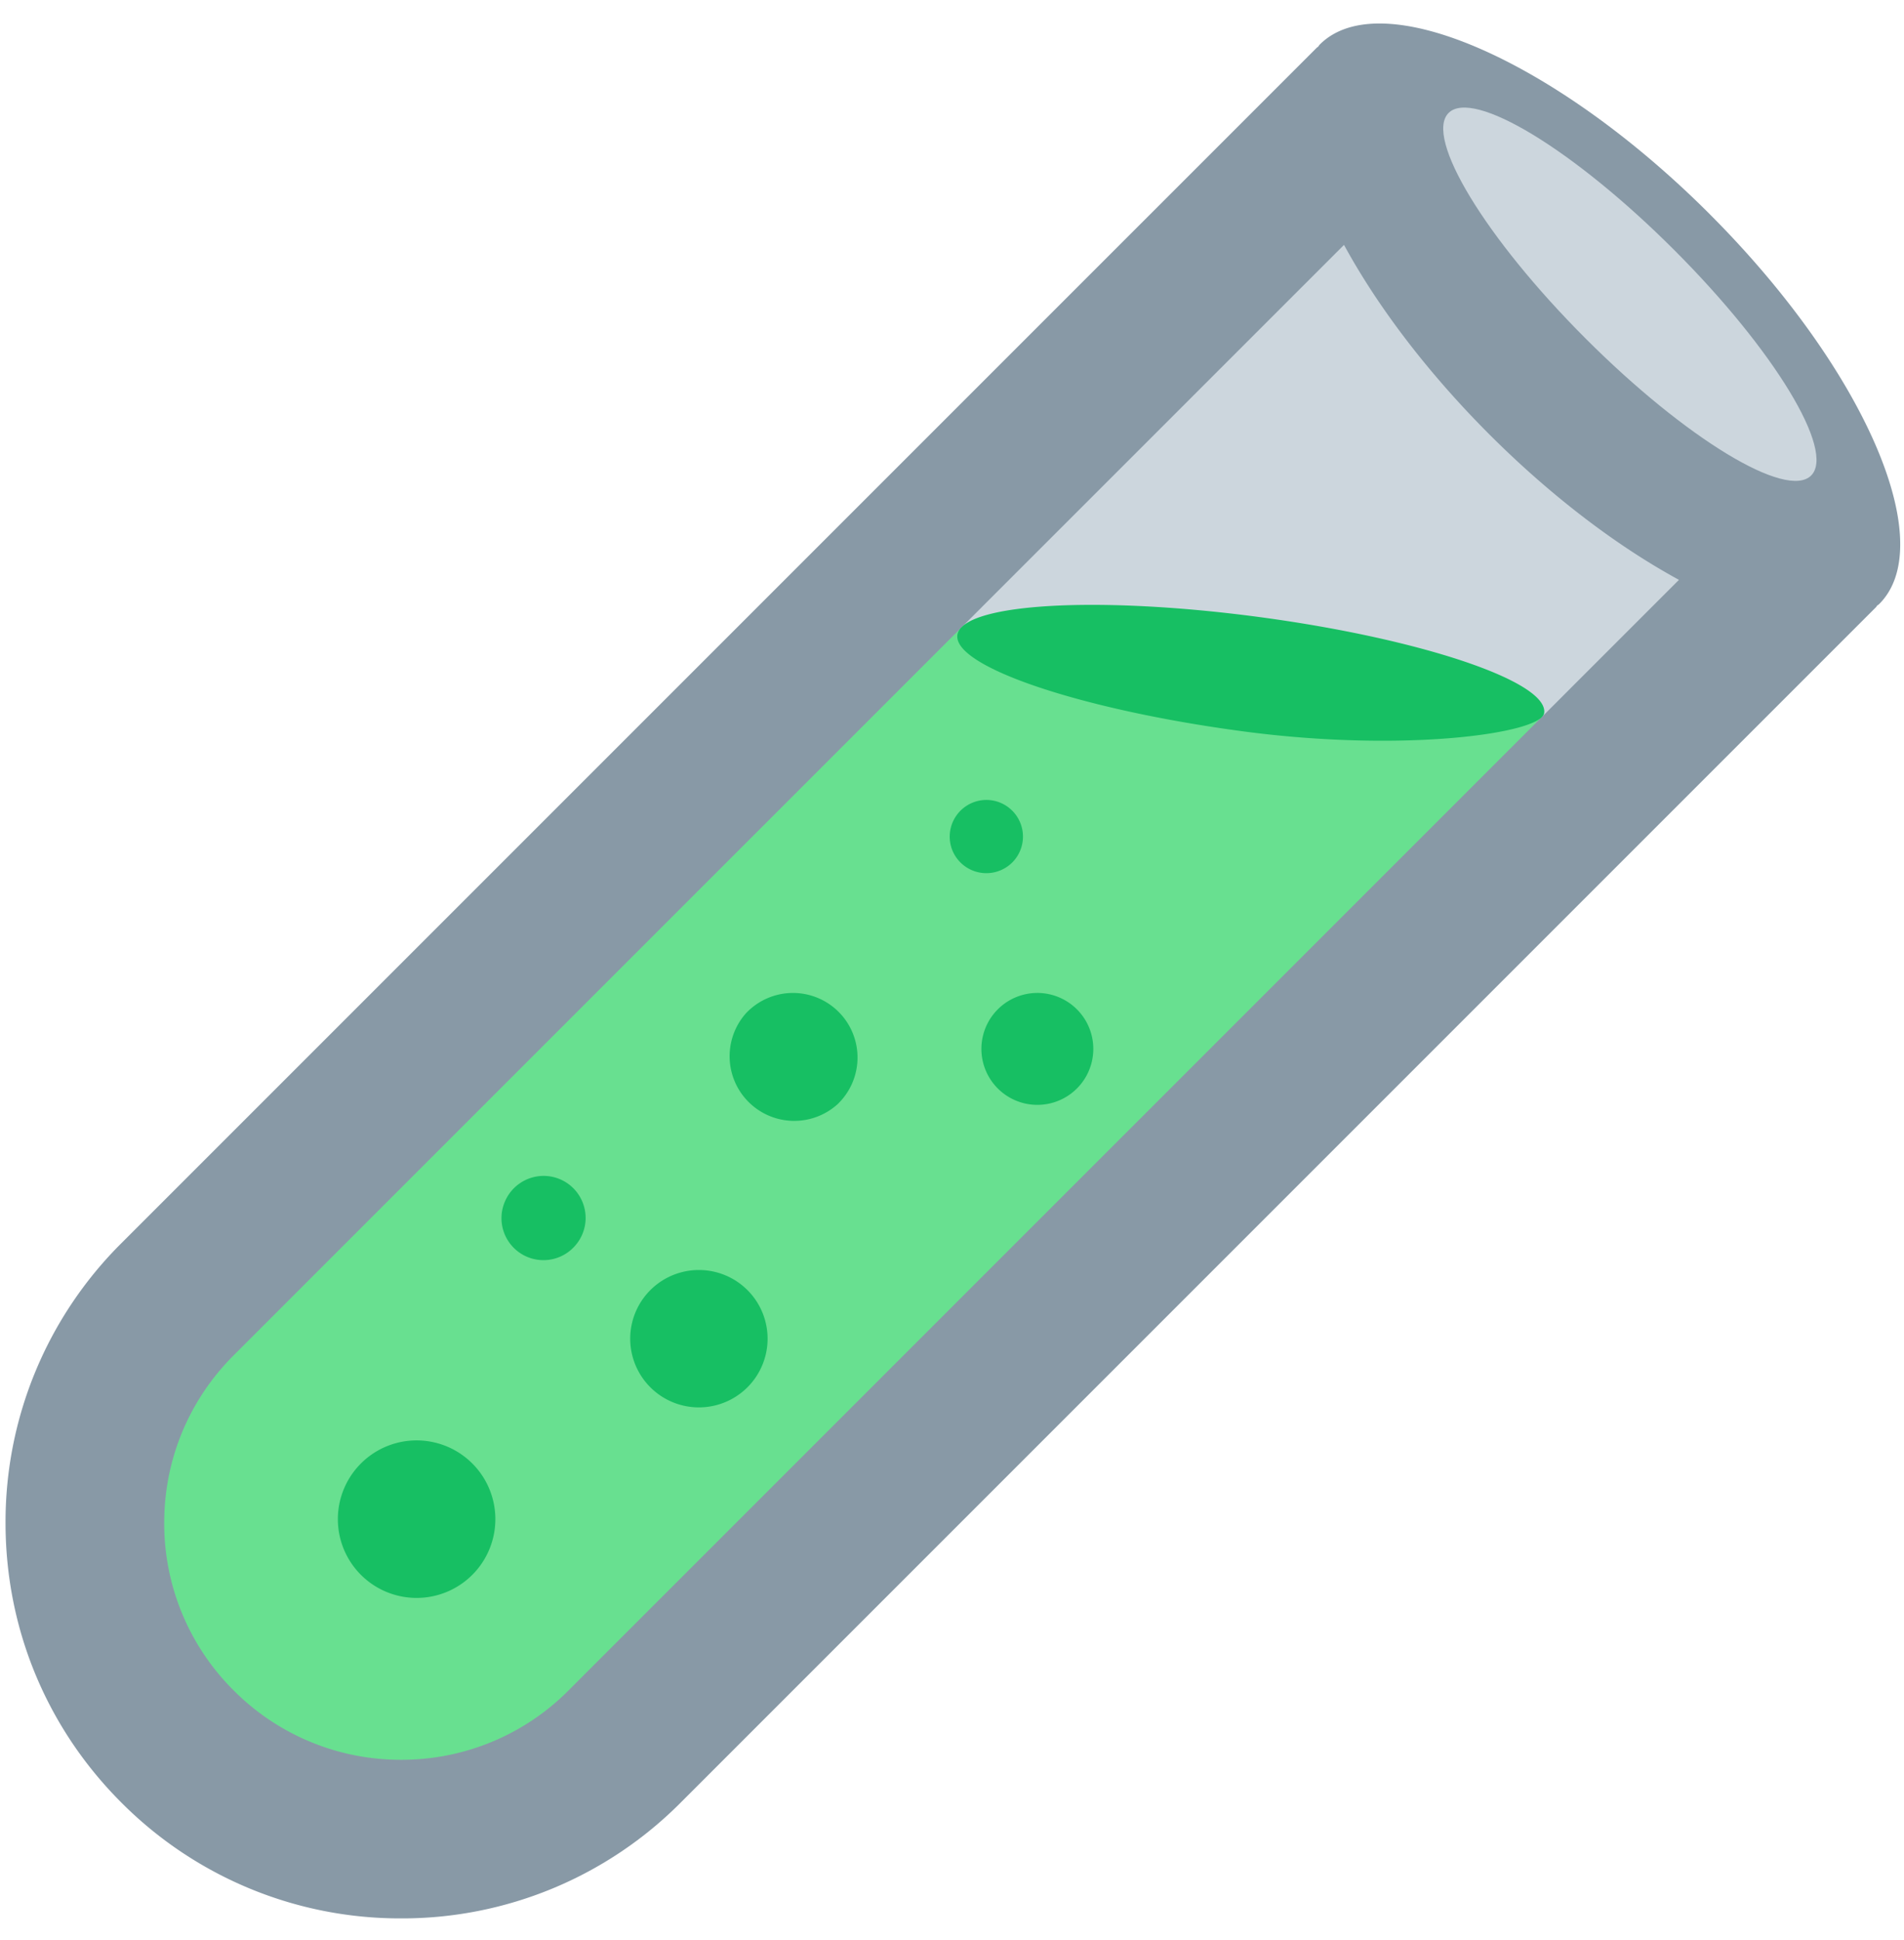 <svg width="53" height="54" fill="none" xmlns="http://www.w3.org/2000/svg"><g clip-path="url(#clip0_1_1336)"><path d="M21.44 21.72L37.498 5.66l10.248 10.25-16.06 16.059L21.44 21.72z" fill="#CCD6DD"/><path d="M11.93 51.143c-8.25-.587-9.722-6.385-9.523-9.52.474-7.465 22.968-24.368 22.968-24.368l18.428 2.842c.001 0-25.6 31.493-31.874 31.046z" fill="#68E090"/><path d="M47.591 5.959c-4.3-4.3-9.16-6.415-10.853-4.72-.02.02-.032.046-.05.065-.009.009-.022.012-.03.02L3.378 34.603a10.94 10.94 0 00-3.224 7.785c0 2.94 1.145 5.705 3.224 7.783a10.94 10.94 0 007.785 3.224 10.932 10.932 0 007.784-3.222l33.278-33.278c.01-.01.013-.024.022-.034.02-.018.044-.03.063-.049 1.695-1.693-.42-6.553-4.72-10.853zM15.827 47.05a6.547 6.547 0 01-4.661 1.93 6.551 6.551 0 01-4.663-1.931 6.55 6.55 0 01-1.932-4.663c0-1.76.687-3.415 1.93-4.66l30.911-30.91c.916 1.684 2.297 3.524 4.047 5.276 1.751 1.75 3.593 3.132 5.277 4.047L15.826 47.05z" fill="#8899A6"/><path d="M42.983 19.85c-.085.559-3.868 1.106-8.379.506-4.509-.6-8.07-1.8-7.954-2.68.118-.878 3.867-1.105 8.378-.505 4.511.601 8.09 1.802 7.955 2.68zM15.959 34.726a1.168 1.168 0 01-1.907-1.276 1.172 1.172 0 011.08-.721 1.17 1.17 0 01.827 1.997zm4.883 3.85a1.912 1.912 0 11-2.737-2.67 1.912 1.912 0 012.737 2.67zm2.469-7.839a1.799 1.799 0 01-2.541-2.54 1.797 1.797 0 112.541 2.54zM13.2 43.778a2.192 2.192 0 11-3.148-3.05 2.192 2.192 0 013.148 3.05zm16.777-13.482a1.557 1.557 0 11-2.202-2.203 1.557 1.557 0 012.202 2.203zM28.2 23.982a1.022 1.022 0 01-1.69-.315 1.022 1.022 0 01.963-1.402 1.02 1.02 0 01.727 1.717z" fill="#17BF63"/><path d="M50.415 13.235c.68-.68-1.026-3.492-3.813-6.278-2.787-2.787-5.598-4.494-6.279-3.813-.68.68 1.027 3.491 3.814 6.278 2.786 2.787 5.597 4.494 6.278 3.813z" fill="#CCD6DD"/></g><defs><clipPath id="clip0_1_1336"><path fill="#fff" transform="translate(0 .5)" d="M0 0h53v53H0z"/></clipPath></defs></svg>
